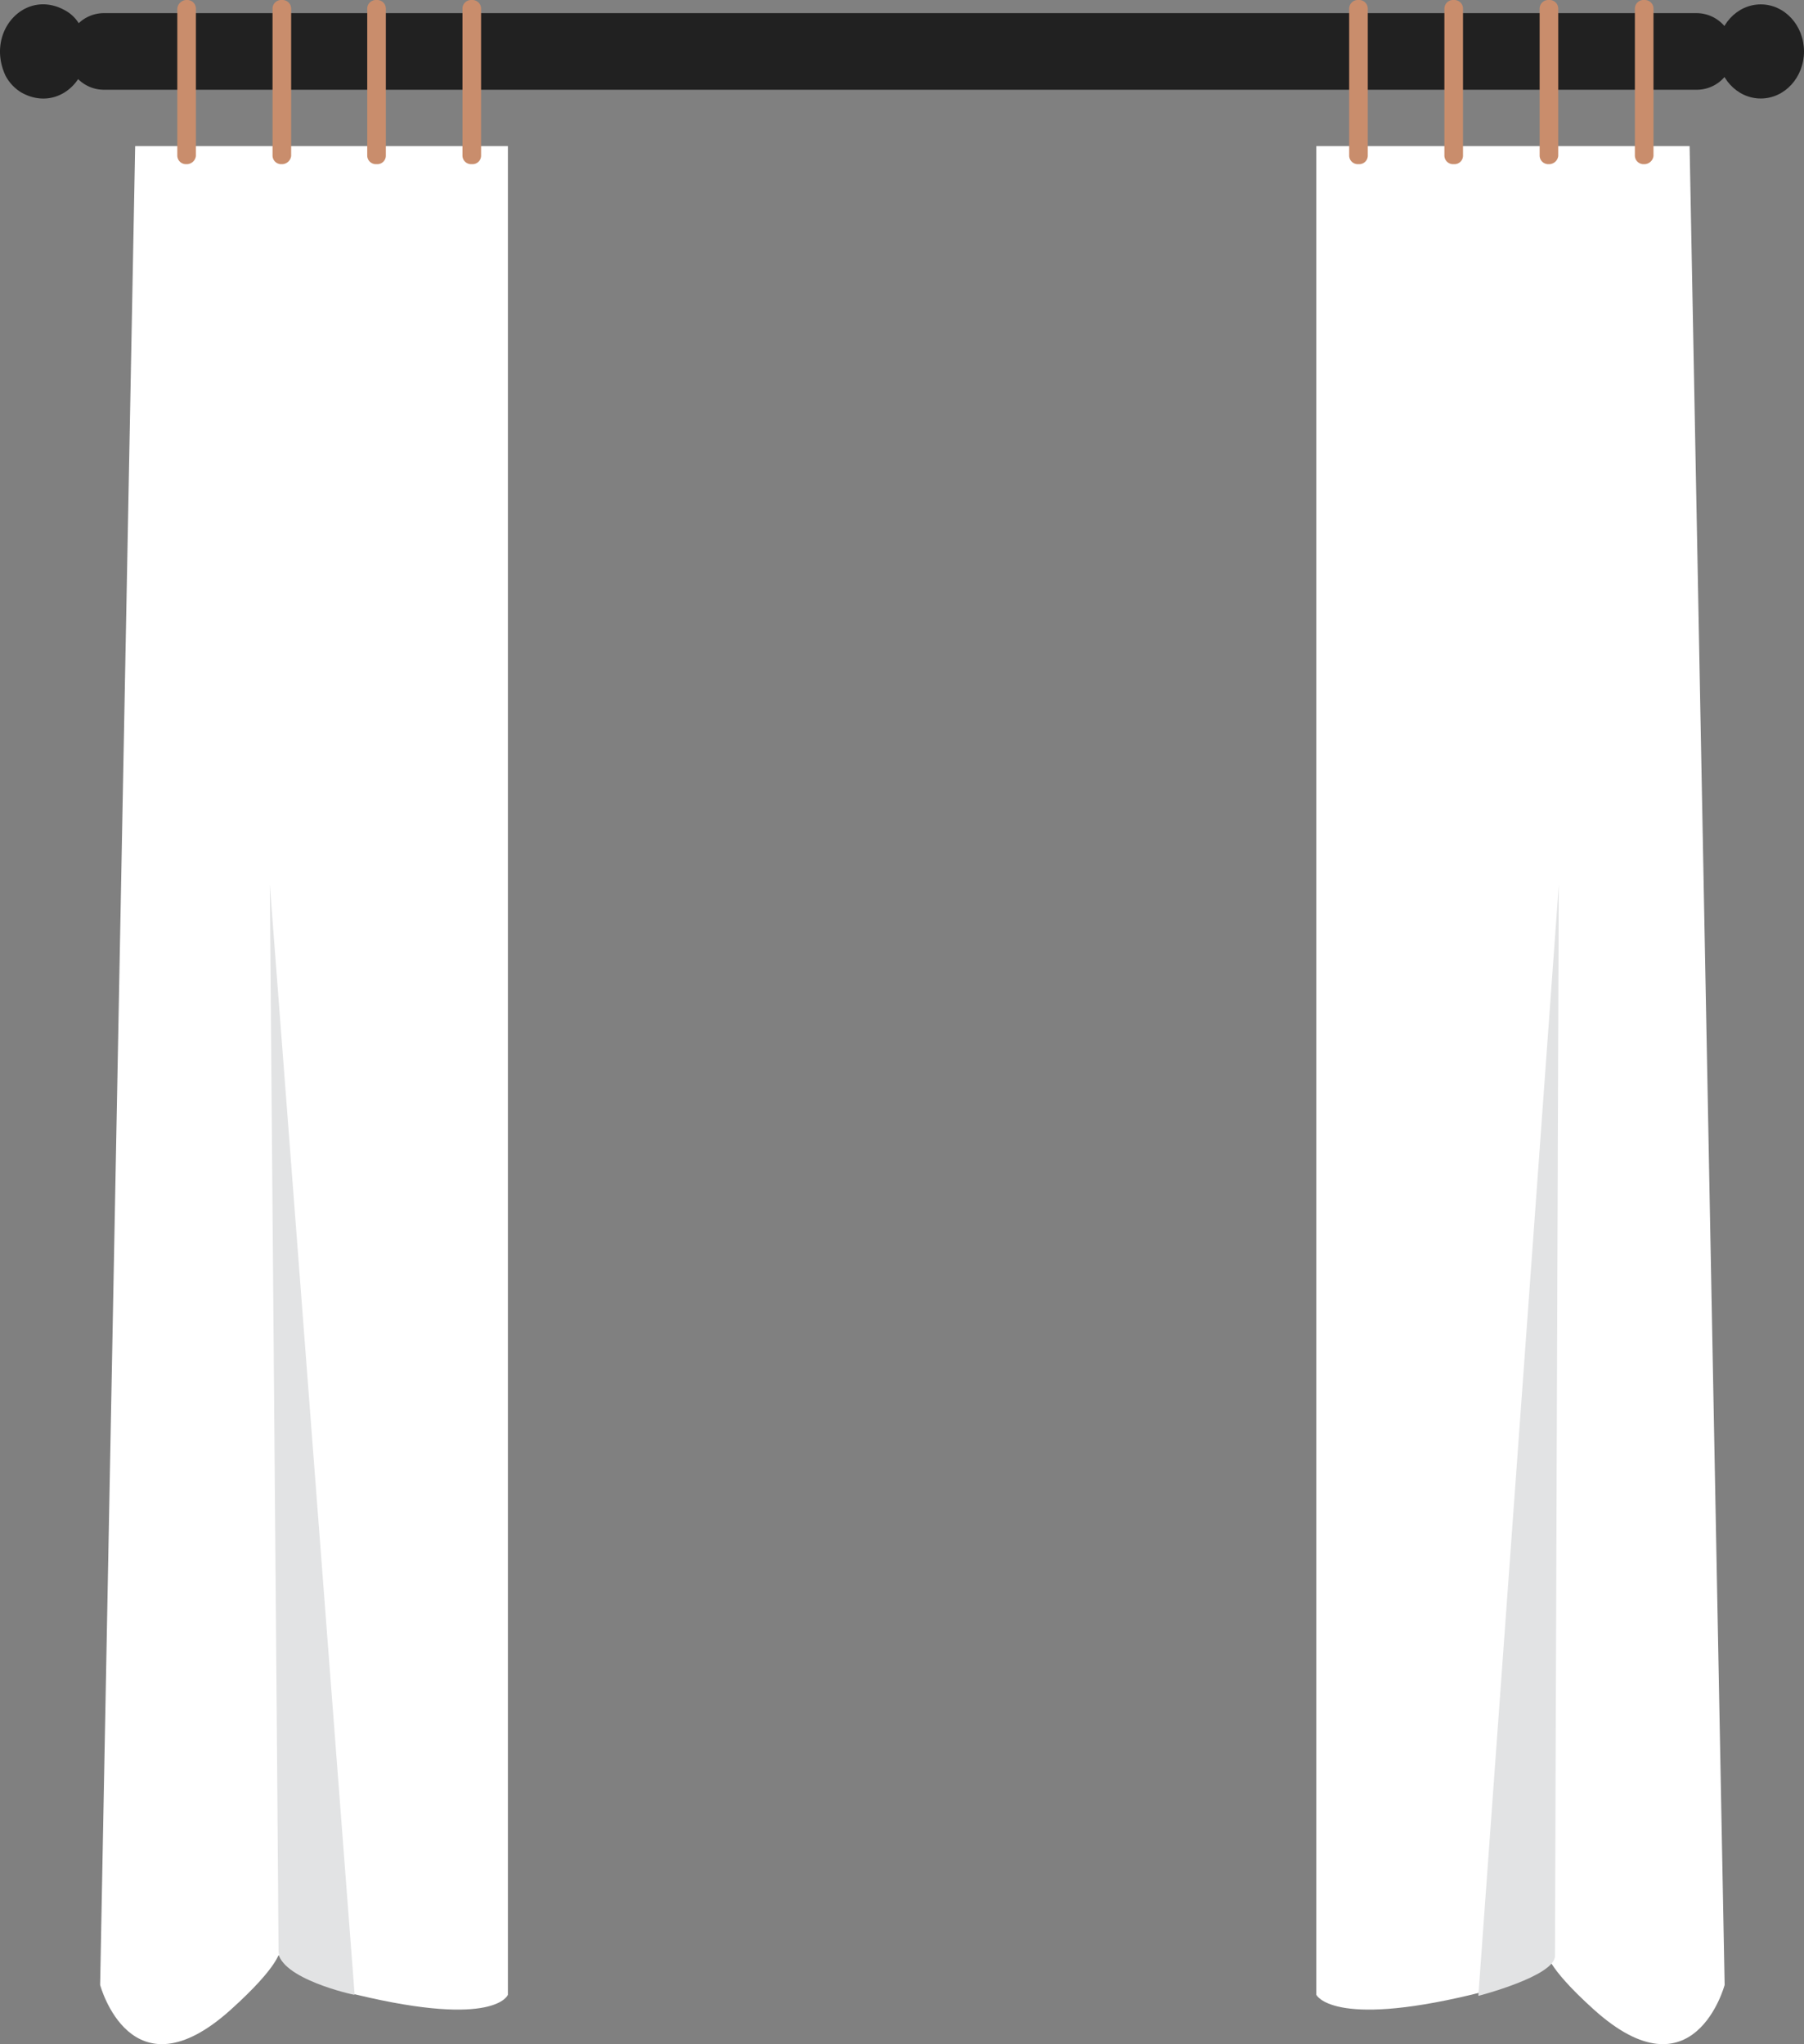 <svg xmlns="http://www.w3.org/2000/svg" width="930.479" height="1054.5" viewBox="0 0 930.479 1054.5">
  <rect x="0" y="0" width="930.479" height="1054.5" fill="#808080" stroke="none"/>
  <g id="Groupe_3515" data-name="Groupe 3515" transform="translate(-0.006)">
    <g id="Groupe_3510" data-name="Groupe 3510" transform="translate(0.006 2.231)">
      <path id="Tracé_12275" data-name="Tracé 12275" d="M852.739,2.4H31.215A18.916,18.916,0,0,0,12.3,21.315v1.694A18.916,18.916,0,0,0,31.215,41.924H852.739a18.916,18.916,0,0,0,18.915-18.915V21.315A19.1,19.1,0,0,0,852.739,2.4Z" transform="translate(22.407 2.145)" fill="#212121"/>
      <ellipse id="Ellipse_29" data-name="Ellipse 29" cx="22.303" cy="24.279" rx="22.303" ry="24.279" transform="translate(885.874 0.028)" fill="#212121"/>
      <path id="Tracé_12276" data-name="Tracé 12276" d="M41.771,12.675C52.216,35.26,31.607,57.845,11,46.27a22.284,22.284,0,0,1-8.187-8.752C-7.634,14.933,12.975-7.651,33.584,3.923A19.051,19.051,0,0,1,41.771,12.675Z" transform="translate(-0.006 -0.79)" fill="#212121"/>
    </g>
    <g id="Groupe_3512" data-name="Groupe 3512" transform="translate(51.651)">
      <path id="Tracé_12277" data-name="Tracé 12277" d="M228.622,26.982V980.346s-6.211,17.221-77.918,0c-71.989-17.221-13.269-38.959-64.931,7.622s-67.472-12.7-67.472-12.7L36.368,26.7H228.622Z" transform="translate(-18.3 48.677)" fill="#fff"/>
      <path id="Tracé_12278" data-name="Tracé 12278" d="M53.817,711.824C53.817,697.708,49.3,161.6,49.3,161.6L93.058,734.409C93.058,734.691,53.817,725.939,53.817,711.824Z" transform="translate(38.216 294.614)" fill="#e2e3e4"/>
      <g id="Groupe_3511" data-name="Groupe 3511" transform="translate(39.806)">
        <path id="Tracé_12279" data-name="Tracé 12279" d="M37.482,84.693h-.565A4.459,4.459,0,0,1,32.4,80.176V4.517A4.85,4.85,0,0,1,36.917,0h.565A4.459,4.459,0,0,1,42,4.517V80.459A4.822,4.822,0,0,1,37.482,84.693Z" transform="translate(-32.4)" fill="#c98d6c"/>
        <path id="Tracé_12280" data-name="Tracé 12280" d="M54.882,84.693h-.565A4.459,4.459,0,0,1,49.8,80.176V4.517A4.459,4.459,0,0,1,54.317,0h.565A4.459,4.459,0,0,1,59.4,4.517V80.459A4.822,4.822,0,0,1,54.882,84.693Z" transform="translate(-0.678)" fill="#c98d6c"/>
        <path id="Tracé_12281" data-name="Tracé 12281" d="M72.182,84.693h-.565A4.459,4.459,0,0,1,67.1,80.176V4.517A4.459,4.459,0,0,1,71.617,0h.565A4.459,4.459,0,0,1,76.7,4.517V80.459A4.406,4.406,0,0,1,72.182,84.693Z" transform="translate(30.862)" fill="#c98d6c"/>
        <path id="Tracé_12282" data-name="Tracé 12282" d="M89.582,84.693h-.565A4.459,4.459,0,0,1,84.5,80.176V4.517A4.459,4.459,0,0,1,89.017,0h.565A4.459,4.459,0,0,1,94.1,4.517V80.459A4.406,4.406,0,0,1,89.582,84.693Z" transform="translate(62.584)" fill="#c98d6c"/>
      </g>
    </g>
    <g id="Groupe_3514" data-name="Groupe 3514" transform="translate(678.946)">
      <path id="Tracé_12283" data-name="Tracé 12283" d="M240.5,26.982V980.346s7.9,17.221,79.894,0,11.575-38.959,63.238,7.622,67.472-12.7,67.472-12.7L433.036,26.7H240.5Z" transform="translate(-240.5 48.677)" fill="#fff"/>
      <path id="Tracé_12284" data-name="Tracé 12284" d="M309.624,714.182c0-15.809,1.976-552.482,1.976-552.482L270.1,734.791S309.624,724.628,309.624,714.182Z" transform="translate(-186.536 294.797)" fill="#e2e3e4"/>
      <g id="Groupe_3513" data-name="Groupe 3513" transform="translate(16.939)">
        <path id="Tracé_12285" data-name="Tracé 12285" d="M251.582,84.693h-.565a4.459,4.459,0,0,1-4.517-4.517V4.517A4.459,4.459,0,0,1,251.017,0h.565A4.459,4.459,0,0,1,256.1,4.517V80.459A4.406,4.406,0,0,1,251.582,84.693Z" transform="translate(-246.5)" fill="#c98d6c"/>
        <path id="Tracé_12286" data-name="Tracé 12286" d="M268.982,84.693h-.565a4.459,4.459,0,0,1-4.517-4.517V4.517A4.459,4.459,0,0,1,268.417,0h.565A4.459,4.459,0,0,1,273.5,4.517V80.459A4.406,4.406,0,0,1,268.982,84.693Z" transform="translate(-214.778)" fill="#c98d6c"/>
        <path id="Tracé_12287" data-name="Tracé 12287" d="M286.382,84.693h-.565a4.459,4.459,0,0,1-4.517-4.517V4.517A4.459,4.459,0,0,1,285.817,0h.565A4.459,4.459,0,0,1,290.9,4.517V80.459A4.823,4.823,0,0,1,286.382,84.693Z" transform="translate(-183.056)" fill="#c98d6c"/>
        <path id="Tracé_12288" data-name="Tracé 12288" d="M303.782,84.693h-.565a4.459,4.459,0,0,1-4.517-4.517V4.517A4.459,4.459,0,0,1,303.217,0h.565A4.459,4.459,0,0,1,308.3,4.517V80.459A4.822,4.822,0,0,1,303.782,84.693Z" transform="translate(-151.334)" fill="#c98d6c"/>
      </g>
    </g>
  </g>
</svg>
